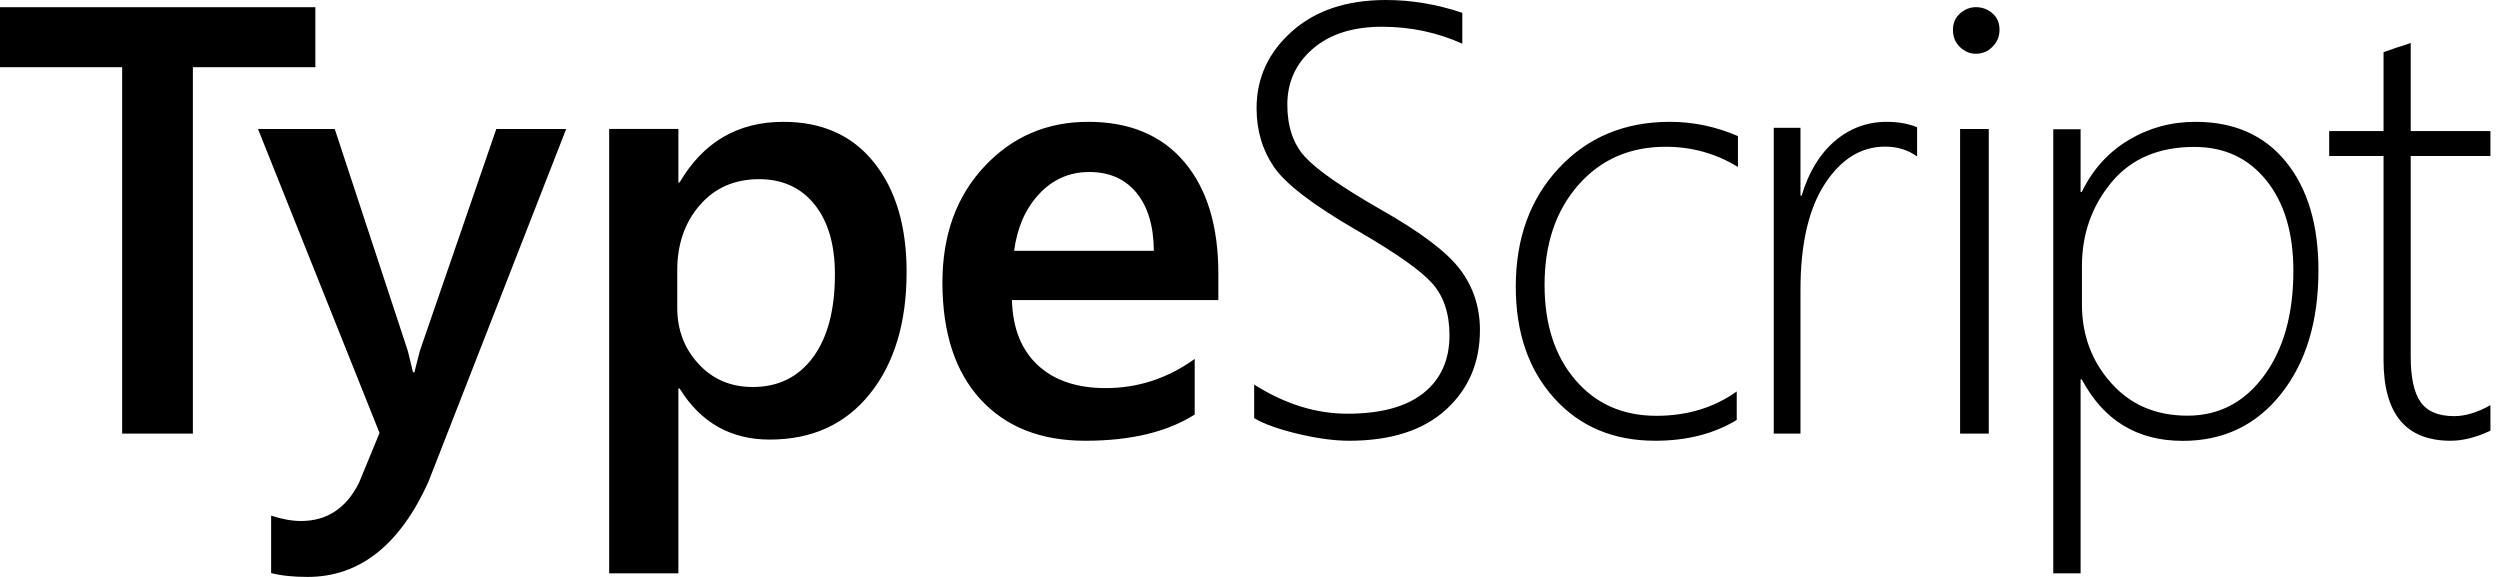 <svg width="130" height="30" viewBox="0 0 130 30" fill="none" xmlns="http://www.w3.org/2000/svg">
<path fill-rule="evenodd" clip-rule="evenodd" d="M65.217 21.745V19.998C66.812 21.008 68.426 21.513 70.062 21.513C71.801 21.513 73.121 21.155 74.022 20.439C74.922 19.723 75.373 18.721 75.373 17.433C75.373 16.299 75.07 15.395 74.464 14.72C73.88 14.07 72.639 13.192 70.742 12.086L70.528 11.962C68.271 10.653 66.843 9.559 66.242 8.678C65.642 7.797 65.342 6.779 65.342 5.625C65.342 4.059 65.952 2.73 67.174 1.638C68.395 0.546 70.026 0 72.065 0C73.39 0 74.715 0.222 76.04 0.665V2.272C74.736 1.685 73.344 1.391 71.863 1.391C70.352 1.391 69.154 1.772 68.269 2.535C67.383 3.297 66.941 4.265 66.941 5.44C66.941 6.573 67.244 7.475 67.849 8.145C68.455 8.814 69.762 9.726 71.77 10.88C73.851 12.055 75.236 13.098 75.924 14.01C76.612 14.922 76.957 15.97 76.957 17.155C76.957 18.855 76.364 20.241 75.178 21.312C73.993 22.384 72.319 22.919 70.155 22.919C69.389 22.919 68.507 22.801 67.508 22.564C66.509 22.327 65.745 22.054 65.217 21.745ZM10.03 3.496H16.398V0.373H0V3.496H6.352V22.547H10.03V3.496ZM22.267 25.082L29.441 6.708H25.807L21.832 18.246C21.738 18.599 21.664 18.887 21.611 19.11L21.553 19.359H21.475C21.392 19.006 21.326 18.73 21.277 18.531L21.196 18.215L17.407 6.708H13.416L19.736 22.514L18.665 25.113C18.002 26.432 16.998 27.092 15.652 27.092C15.186 27.092 14.669 27 14.099 26.814V29.799C14.607 29.933 15.238 30 15.994 30C18.685 30 20.776 28.361 22.267 25.082ZM35.338 20.2H35.276V29.814H31.677V6.706H35.276V9.489H35.338C36.569 7.386 38.368 6.335 40.736 6.335C42.753 6.335 44.325 7.041 45.452 8.453C46.579 9.865 47.143 11.761 47.143 14.141C47.143 16.779 46.507 18.891 45.235 20.478C43.963 22.065 42.225 22.858 40.023 22.858C37.996 22.858 36.434 21.972 35.338 20.2ZM35.217 16.004V14.052C35.217 12.699 35.607 11.572 36.388 10.67C37.168 9.768 38.198 9.317 39.479 9.317C40.688 9.317 41.647 9.755 42.354 10.631C43.062 11.508 43.416 12.719 43.416 14.267C43.416 16.112 43.036 17.549 42.277 18.579C41.518 19.609 40.471 20.124 39.138 20.124C38.002 20.124 37.064 19.724 36.325 18.925C35.587 18.126 35.217 17.152 35.217 16.004ZM63.354 15.602H52.62C52.661 17.067 53.11 18.196 53.966 18.99C54.822 19.784 55.998 20.181 57.495 20.181C59.176 20.181 60.719 19.676 62.124 18.665V21.558C60.688 22.465 58.792 22.919 56.434 22.919C54.117 22.919 52.3 22.2 50.982 20.761C49.665 19.322 49.006 17.298 49.006 14.689C49.006 12.224 49.732 10.216 51.182 8.664C52.633 7.111 54.435 6.335 56.588 6.335C58.741 6.335 60.407 7.032 61.586 8.424C62.764 9.816 63.354 11.75 63.354 14.225V15.602ZM59.096 10.023C59.688 10.743 59.99 11.75 60 13.043H52.733C52.897 11.822 53.334 10.833 54.044 10.078C54.754 9.322 55.62 8.944 56.642 8.944C57.685 8.944 58.503 9.304 59.096 10.023ZM86.07 22.919C87.712 22.919 89.125 22.559 90.31 21.838V20.356C89.125 21.2 87.733 21.622 86.132 21.622C84.386 21.622 82.98 20.999 81.915 19.754C80.849 18.508 80.317 16.861 80.317 14.812C80.317 12.692 80.899 10.965 82.063 9.632C83.227 8.299 84.744 7.632 86.615 7.632C87.977 7.632 89.229 7.982 90.373 8.682V7.077C89.229 6.582 88.05 6.335 86.834 6.335C84.484 6.335 82.562 7.136 81.065 8.737C79.568 10.337 78.82 12.393 78.82 14.905C78.82 17.294 79.485 19.226 80.816 20.703C82.146 22.181 83.897 22.919 86.07 22.919ZM99.689 8.137C99.216 7.795 98.661 7.624 98.023 7.624C96.778 7.624 95.734 8.271 94.89 9.565C94.047 10.859 93.625 12.697 93.625 15.078V22.547H92.236V6.646H93.625V10.171H93.687C94.047 8.96 94.618 8.018 95.399 7.345C96.181 6.672 97.087 6.335 98.115 6.335C98.702 6.335 99.227 6.429 99.689 6.615V8.137ZM101.915 2.444C102.156 2.678 102.434 2.795 102.748 2.795C103.084 2.795 103.372 2.673 103.613 2.428C103.855 2.184 103.975 1.892 103.975 1.552C103.975 1.191 103.852 0.904 103.605 0.691C103.359 0.479 103.073 0.373 102.748 0.373C102.444 0.373 102.169 0.482 101.922 0.699C101.676 0.917 101.553 1.201 101.553 1.552C101.553 1.913 101.673 2.211 101.915 2.444ZM101.925 22.547V6.708H103.416V22.547H101.925ZM108.191 19.727H108.252C109.385 21.859 111.135 22.925 113.502 22.925C115.623 22.925 117.329 22.108 118.621 20.476C119.913 18.844 120.559 16.705 120.559 14.058C120.559 11.68 119.995 9.798 118.868 8.413C117.741 7.028 116.174 6.335 114.166 6.335C112.9 6.335 111.74 6.652 110.685 7.285C109.629 7.919 108.819 8.817 108.252 9.981H108.191V6.721H106.77V29.814H108.191V19.727ZM108.261 13.841V15.831C108.261 17.414 108.765 18.774 109.774 19.91C110.782 21.047 112.107 21.615 113.75 21.615C115.382 21.615 116.708 20.923 117.727 19.54C118.745 18.157 119.255 16.34 119.255 14.088C119.255 12.113 118.787 10.545 117.851 9.383C116.916 8.221 115.668 7.64 114.109 7.64C112.248 7.64 110.808 8.257 109.789 9.491C108.77 10.725 108.261 12.175 108.261 13.841ZM127.43 22.919C128.075 22.919 128.766 22.744 129.503 22.395V21.068C128.827 21.449 128.198 21.639 127.614 21.639C126.795 21.639 126.214 21.395 125.871 20.907C125.528 20.418 125.357 19.629 125.357 18.539V8.112H129.503V6.817H125.357V2.236C125.131 2.318 124.896 2.395 124.65 2.467C124.404 2.55 124.169 2.632 123.944 2.714V6.817H121.118V8.112H123.944V18.724C123.944 21.521 125.106 22.919 127.43 22.919Z" fill="black"/>
</svg>
